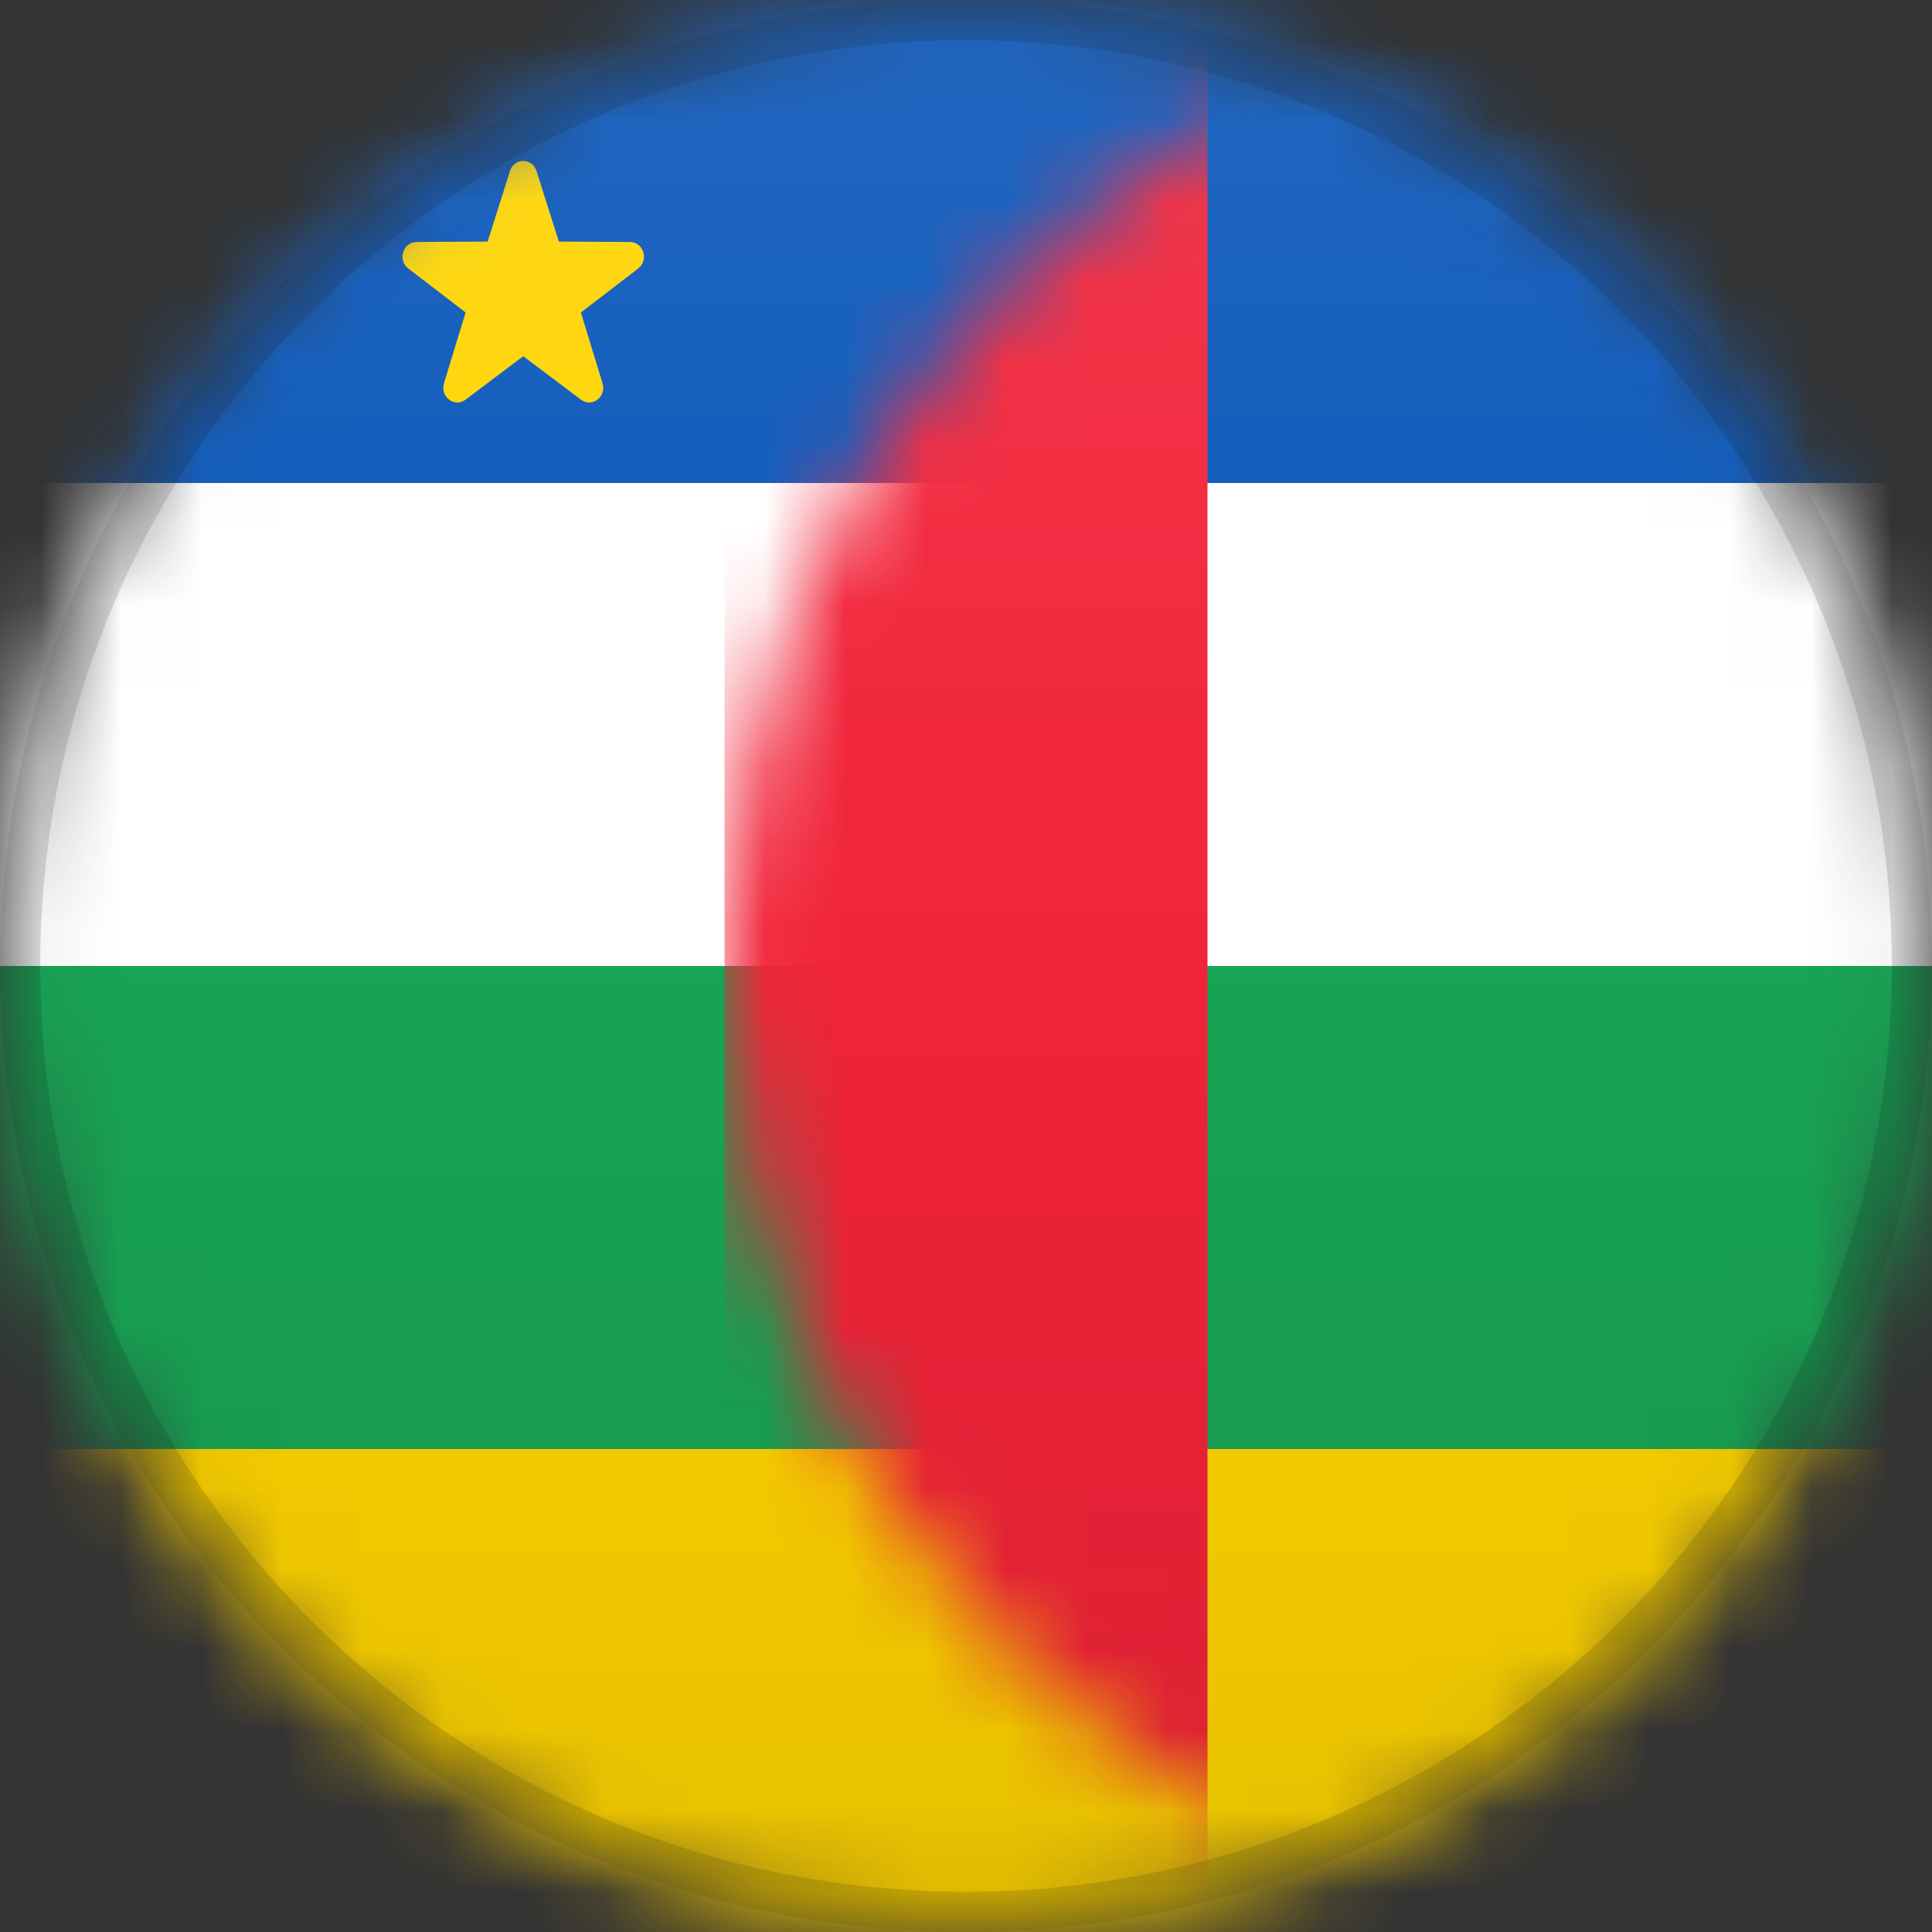 <?xml version="1.0" encoding="UTF-8"?>
<svg width="24px" height="24px" viewBox="0 0 24 24" version="1.1" xmlns="http://www.w3.org/2000/svg" xmlns:xlink="http://www.w3.org/1999/xlink">
    <rect x="0" y="0" width="24" height="24" fill="#333333" stroke="none"/>
    <title>CF</title>
    <defs>
        <circle id="path-1" cx="12" cy="12" r="12"></circle>
        <path d="M12,0 C18.627,-1.21743675e-15 24,5.373 24,12 C24,18.627 18.627,24 12,24 C5.373,24 8.11624501e-16,18.627 0,12 C-8.11624501e-16,5.373 5.373,1.21743675e-15 12,0 Z" id="path-3"></path>
        <linearGradient x1="50%" y1="0%" x2="50%" y2="100%" id="linearGradient-5">
            <stop stop-color="#000000" stop-opacity="0" offset="0%"></stop>
            <stop stop-color="#000000" offset="100%"></stop>
        </linearGradient>
        <linearGradient x1="50%" y1="0%" x2="50%" y2="100%" id="linearGradient-6">
            <stop stop-color="#FFFFFF" offset="0%"></stop>
            <stop stop-color="#FFFFFF" stop-opacity="0" offset="100%"></stop>
        </linearGradient>
    </defs>
    <g id="CF" stroke="none" stroke-width="1" fill="none" fill-rule="evenodd">
        <mask id="mask-2" fill="white">
            <use xlink:href="#path-1"></use>
        </mask>
        <g id="Mask"></g>
        <g id="Group" mask="url(#mask-2)">
            <g>
                <mask id="mask-4" fill="white">
                    <use xlink:href="#path-3"></use>
                </mask>
                <g id="Mask" fill-rule="nonzero"></g>
            </g>
        </g>
        <polygon id="Rectangle" fill="#FFD400" mask="url(#mask-2)" points="0 18 24 18 24 24 0 24"></polygon>
        <polygon id="Rectangle" fill="#0956BA" mask="url(#mask-2)" points="0 0 24 0 24 6 0 6"></polygon>
        <path d="M6.058,3.001 L5.174,3.006 L5.126,3.013 C4.994,3.051 4.95,3.242 5.071,3.335 L5.784,3.882 L5.515,4.762 L5.507,4.806 C5.497,4.952 5.659,5.058 5.783,4.965 L6.5,4.425 L7.217,4.965 L7.256,4.987 C7.385,5.042 7.532,4.914 7.485,4.762 L7.216,3.882 L7.929,3.335 L7.963,3.301 C8.049,3.189 7.977,3.007 7.826,3.006 L6.942,3.001 L6.665,2.125 C6.613,1.958 6.387,1.958 6.335,2.125 L6.058,3.001 Z" id="Path" fill="#FFD400" mask="url(#mask-2)"></path>
        <polygon id="Rectangle" fill="#FFFFFF" mask="url(#mask-2)" points="0 6 24 6 24 12 0 12"></polygon>
        <polygon id="Rectangle" fill="#18A454" mask="url(#mask-2)" points="0 12 24 12 24 18 0 18"></polygon>
        <rect id="Rectangle" fill="#F12339" mask="url(#mask-2)" x="9" y="0" width="6" height="25"></rect>
        <g id="Group" mask="url(#mask-2)">
            <g>
                <path d="M12,0.25 C15.245,0.25 18.182,1.565 20.309,3.691 C22.435,5.818 23.75,8.755 23.75,12 C23.75,15.245 22.435,18.182 20.309,20.309 C18.182,22.435 15.245,23.75 12,23.75 C8.755,23.75 5.818,22.435 3.691,20.309 C1.565,18.182 0.25,15.245 0.25,12 C0.25,8.755 1.565,5.818 3.691,3.691 C5.818,1.565 8.755,0.25 12,0.25 Z" id="Mask" stroke-opacity="0.15" stroke="#000000" stroke-width="0.5" fill-rule="nonzero"></path>
                <rect id="Dark" fill="url(#linearGradient-5)" style="mix-blend-mode: normal;" opacity="0.1" x="0" y="12" width="24" height="12"></rect>
                <rect id="Light" fill="url(#linearGradient-6)" opacity="0.1" style="mix-blend-mode: normal;" x="0" y="0" width="24" height="12"></rect>
            </g>
        </g>
    </g>
</svg>